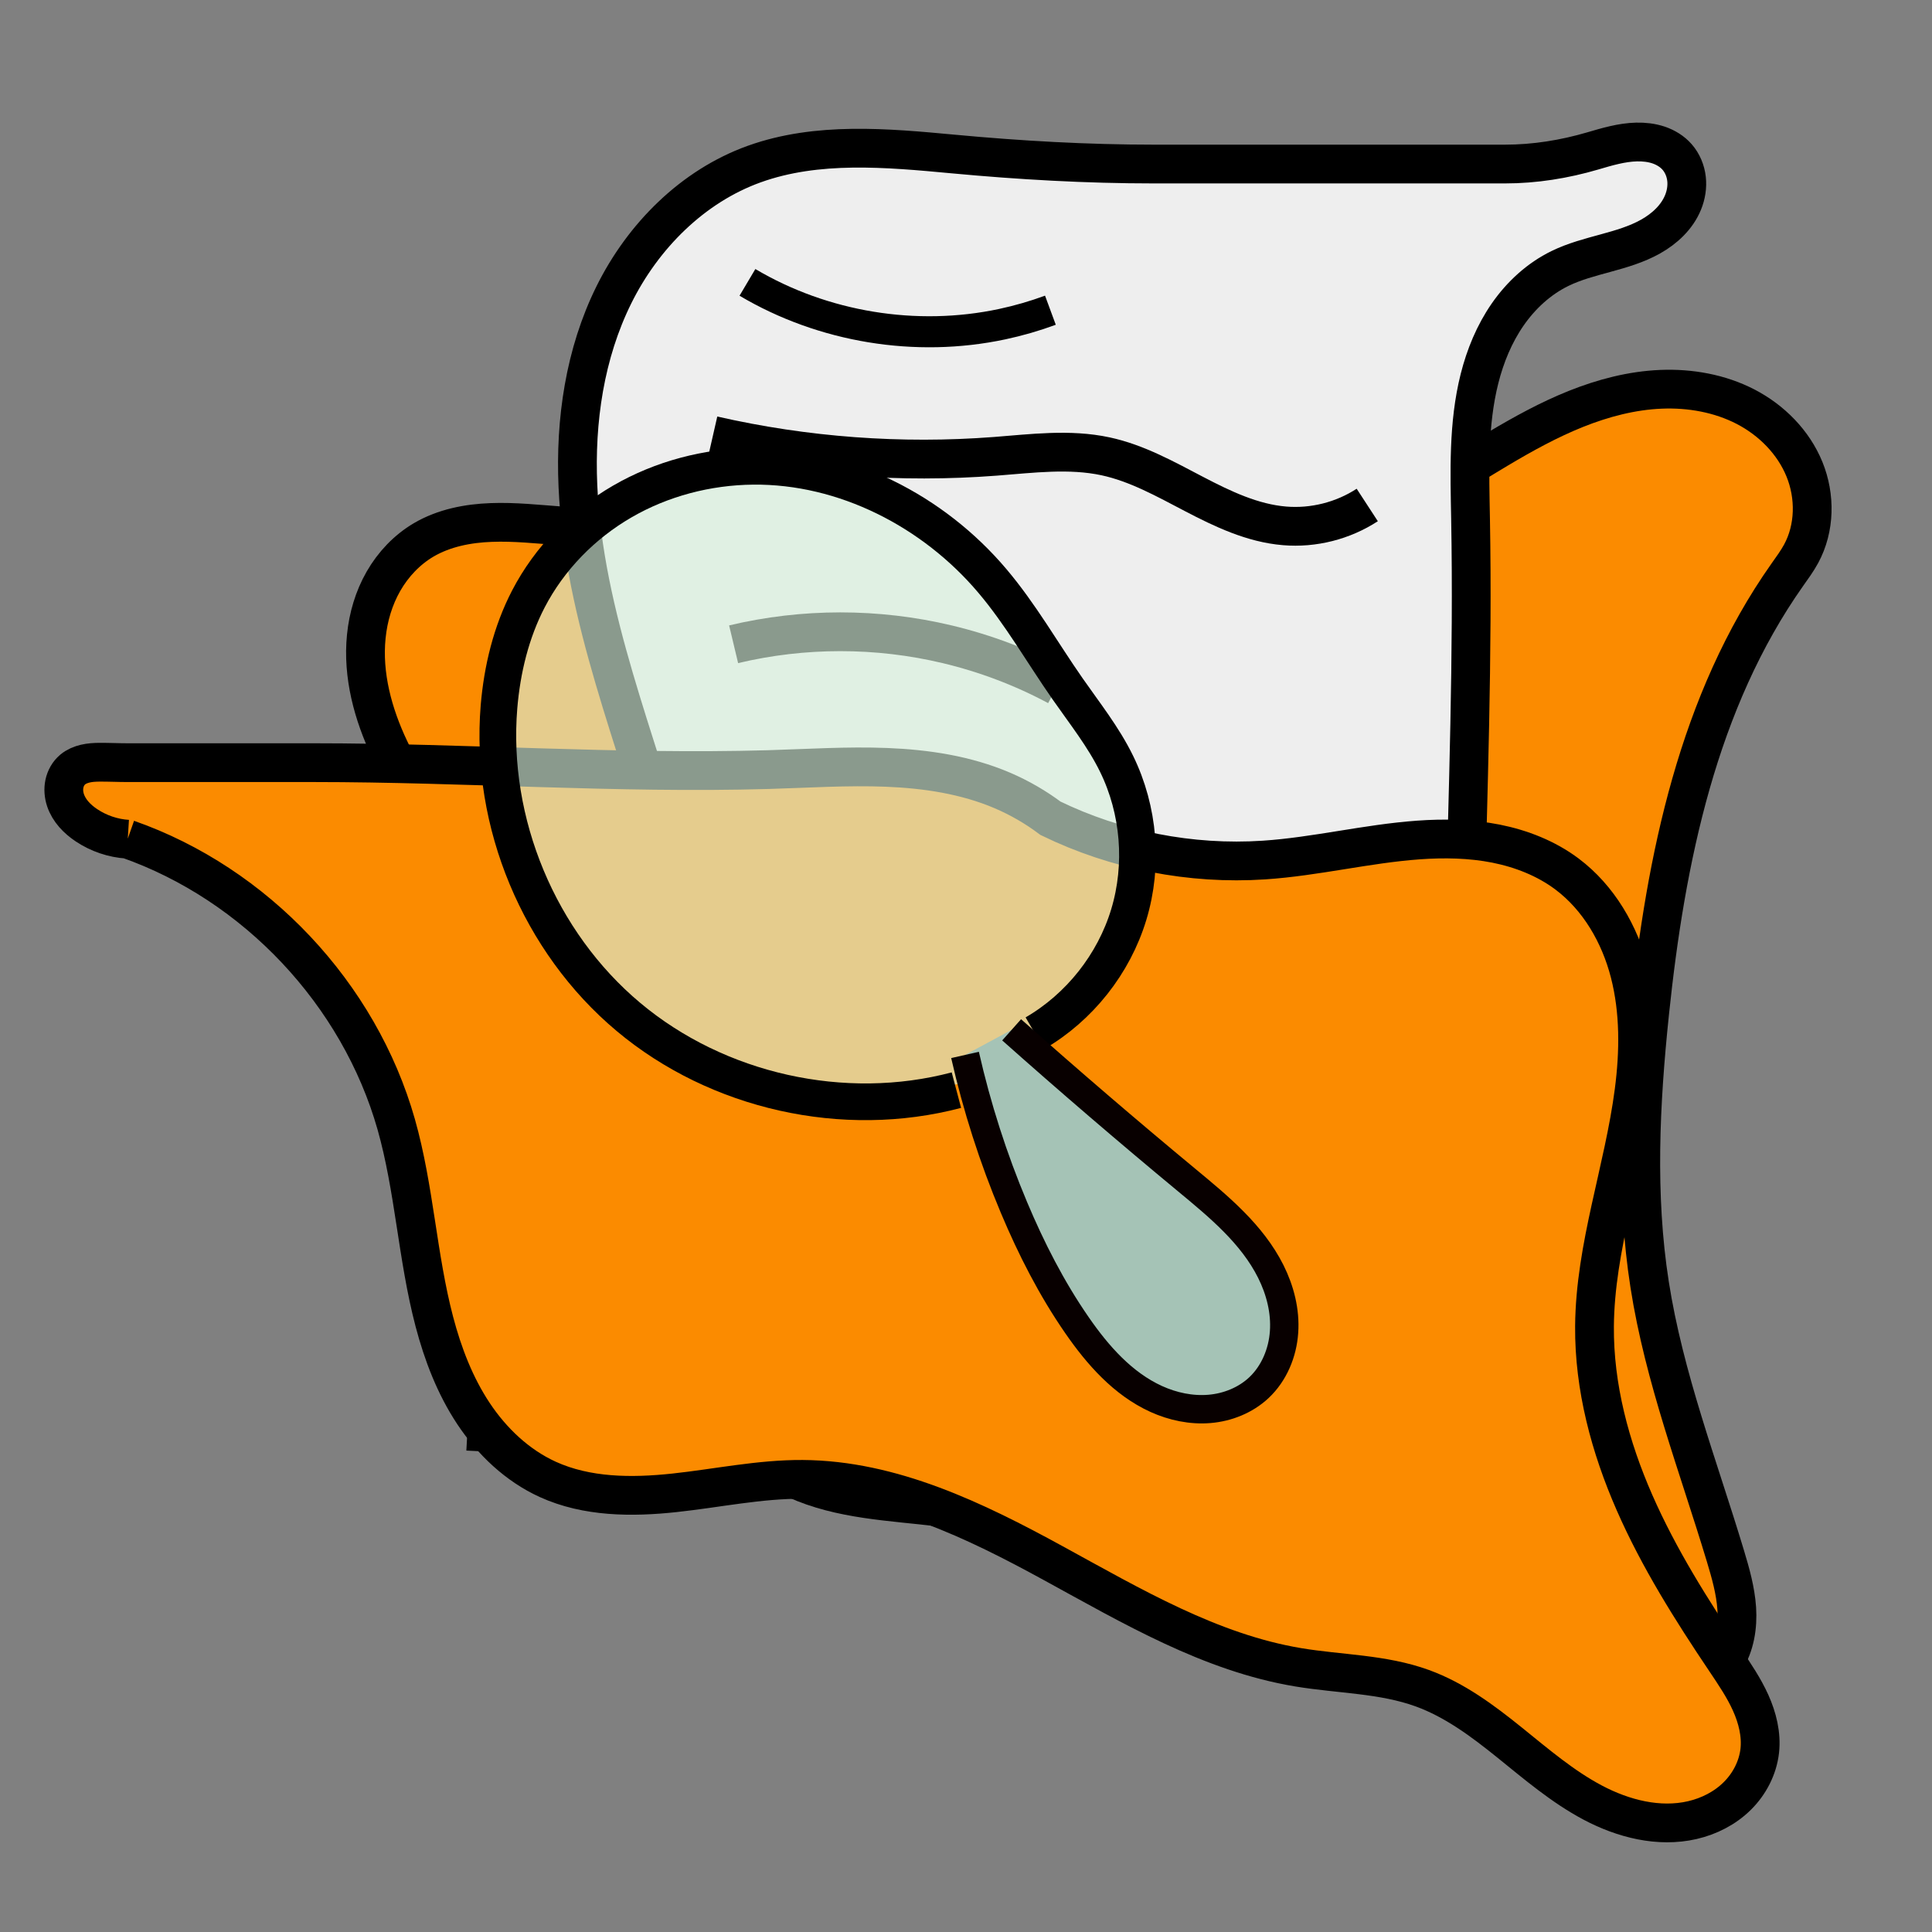 <?xml version="1.0" encoding="UTF-8" standalone="no"?>
<!-- Created with Inkscape (http://www.inkscape.org/) -->

<svg
   xmlns:dc="http://purl.org/dc/elements/1.1/"
   xmlns:cc="http://creativecommons.org/ns#"
   xmlns:rdf="http://www.w3.org/1999/02/22-rdf-syntax-ns#"
   xmlns:svg="http://www.w3.org/2000/svg"
   xmlns="http://www.w3.org/2000/svg"
   xmlns:sodipodi="http://sodipodi.sourceforge.net/DTD/sodipodi-0.dtd"
   xmlns:inkscape="http://www.inkscape.org/namespaces/inkscape"
   inkscape:version="0.48.0 r9654"
   version="1.1"
   id="svg2985"
   height="32px"
   width="32px"
   sodipodi:docname="carpetoncio.svg">
  <rect width="100%" height="100%" fill="#808080" stroke="none"/>
  <defs
     id="defs2987">
    <inkscape:path-effect
       effect="spiro"
       id="path-effect3821"
       is_visible="true" />
    <inkscape:path-effect
       effect="spiro"
       id="path-effect3817"
       is_visible="true" />
    <inkscape:path-effect
       effect="spiro"
       id="path-effect3813"
       is_visible="true" />
    <inkscape:path-effect
       effect="spiro"
       id="path-effect3809"
       is_visible="true" />
    <inkscape:path-effect
       effect="spiro"
       id="path-effect4015"
       is_visible="true" />
    <inkscape:path-effect
       effect="spiro"
       id="path-effect4011"
       is_visible="true" />
    <inkscape:path-effect
       effect="spiro"
       id="path-effect4007"
       is_visible="true" />
    <inkscape:path-effect
       effect="spiro"
       id="path-effect4003"
       is_visible="true" />
    <inkscape:path-effect
       is_visible="true"
       id="path-effect3999"
       effect="spiro" />
    <inkscape:path-effect
       effect="spiro"
       id="path-effect3995"
       is_visible="true" />
    <inkscape:path-effect
       effect="spiro"
       id="path-effect3991"
       is_visible="true" />
    <inkscape:path-effect
       effect="spiro"
       id="path-effect3987"
       is_visible="true" />
    <inkscape:path-effect
       effect="spiro"
       id="path-effect3983"
       is_visible="true" />
    <inkscape:path-effect
       effect="spiro"
       id="path-effect3979"
       is_visible="true" />
    <inkscape:path-effect
       effect="spiro"
       id="path-effect3975"
       is_visible="true" />
    <inkscape:path-effect
       effect="spiro"
       id="path-effect3971"
       is_visible="true" />
    <inkscape:path-effect
       effect="spiro"
       id="path-effect3967"
       is_visible="true" />
    <inkscape:path-effect
       effect="spiro"
       id="path-effect3963"
       is_visible="true" />
    <inkscape:path-effect
       effect="spiro"
       id="path-effect3959"
       is_visible="true" />
    <inkscape:path-effect
       effect="spiro"
       id="path-effect3955"
       is_visible="true" />
    <inkscape:path-effect
       effect="spiro"
       id="path-effect3951"
       is_visible="true" />
    <inkscape:path-effect
       effect="spiro"
       id="path-effect3947"
       is_visible="true" />
    <inkscape:path-effect
       effect="spiro"
       id="path-effect3943"
       is_visible="true" />
    <inkscape:path-effect
       effect="spiro"
       id="path-effect3939"
       is_visible="true" />
    <inkscape:path-effect
       effect="spiro"
       id="path-effect3935"
       is_visible="true" />
    <inkscape:path-effect
       effect="spiro"
       id="path-effect3931"
       is_visible="true" />
    <inkscape:path-effect
       effect="spiro"
       id="path-effect3927"
       is_visible="true" />
    <inkscape:path-effect
       effect="spiro"
       id="path-effect3923"
       is_visible="true" />
    <inkscape:path-effect
       effect="spiro"
       id="path-effect3919"
       is_visible="true" />
    <inkscape:path-effect
       effect="spiro"
       id="path-effect3911"
       is_visible="true" />
    <inkscape:path-effect
       effect="spiro"
       id="path-effect3907"
       is_visible="true" />
    <inkscape:path-effect
       effect="spiro"
       id="path-effect3903"
       is_visible="true" />
    <inkscape:path-effect
       effect="spiro"
       id="path-effect3899"
       is_visible="true" />
    <inkscape:path-effect
       effect="spiro"
       id="path-effect3895"
       is_visible="true" />
    <inkscape:path-effect
       effect="spiro"
       id="path-effect3891"
       is_visible="true" />
    <inkscape:path-effect
       effect="spiro"
       id="path-effect3887"
       is_visible="true" />
    <inkscape:path-effect
       effect="spiro"
       id="path-effect3883"
       is_visible="true" />
    <inkscape:path-effect
       effect="spiro"
       id="path-effect3879"
       is_visible="true" />
    <inkscape:path-effect
       effect="spiro"
       id="path-effect3875"
       is_visible="true" />
    <inkscape:path-effect
       effect="spiro"
       id="path-effect3103"
       is_visible="true" />
    <inkscape:path-effect
       effect="spiro"
       id="path-effect3099"
       is_visible="true" />
    <inkscape:path-effect
       effect="spiro"
       id="path-effect3095"
       is_visible="true" />
    <inkscape:path-effect
       effect="spiro"
       id="path-effect3091"
       is_visible="true" />
    <inkscape:path-effect
       effect="spiro"
       id="path-effect3087"
       is_visible="true" />
    <inkscape:perspective
       sodipodi:type="inkscape:persp3d"
       inkscape:vp_x="0 : 16 : 1"
       inkscape:vp_y="0 : 1000 : 0"
       inkscape:vp_z="32 : 16 : 1"
       inkscape:persp3d-origin="16 : 10.666667 : 1"
       id="perspective2995" />
    <inkscape:path-effect
       effect="spiro"
       id="path-effect4011-1"
       is_visible="true" />
    <inkscape:path-effect
       effect="spiro"
       id="path-effect4007-7"
       is_visible="true" />
    <inkscape:path-effect
       effect="spiro"
       id="path-effect4003-4"
       is_visible="true" />
    <inkscape:path-effect
       is_visible="true"
       id="path-effect3999-0"
       effect="spiro" />
    <inkscape:path-effect
       effect="spiro"
       id="path-effect3975-9"
       is_visible="true" />
    <inkscape:path-effect
       effect="spiro"
       id="path-effect3959-4"
       is_visible="true" />
    <inkscape:path-effect
       effect="spiro"
       id="path-effect3821-1"
       is_visible="true" />
    <inkscape:path-effect
       effect="spiro"
       id="path-effect3821-4"
       is_visible="true" />
    <inkscape:path-effect
       effect="spiro"
       id="path-effect3809-0"
       is_visible="true" />
  </defs>
  <sodipodi:namedview
     id="base"
     pagecolor="#ffffff"
     bordercolor="#666666"
     borderopacity="1.0"
     inkscape:pageopacity="0.0"
     inkscape:pageshadow="2"
     inkscape:zoom="19.5625"
     inkscape:cx="16"
     inkscape:cy="16"
     inkscape:current-layer="layer1"
     showgrid="true"
     inkscape:grid-bbox="true"
     inkscape:document-units="px"
     inkscape:window-width="1115"
     inkscape:window-height="848"
     inkscape:window-x="44"
     inkscape:window-y="44"
     inkscape:window-maximized="0"
     inkscape:snap-to-guides="false"
     inkscape:snap-page="false"
     inkscape:snap-grids="false" />
  <g
     id="layer1"
     inkscape:label="Layer 1"
     inkscape:groupmode="layer">
    <path
       style="fill:#fb8b00;stroke:#000000;stroke-width:0.642;stroke-linecap:butt;stroke-linejoin:miter;stroke-miterlimit:4;stroke-opacity:1;stroke-dasharray:none"
       d="M 8.045,24.042 C 8.104,22.846 8.218,21.653 8.387,20.468 8.5,19.68 8.636,18.893 8.676,18.098 8.716,17.303 8.657,16.492 8.387,15.742 7.951,14.531 7.004,13.572 6.453,12.409 6.177,11.827 6.002,11.181 6.067,10.541 6.099,10.22 6.192,9.905 6.352,9.626 6.513,9.346 6.741,9.105 7.018,8.942 7.354,8.745 7.748,8.668 8.136,8.654 c 0.388,-0.015 0.776,0.029 1.164,0.057 1.731,0.125 3.467,-0.07 5.197,-0.199 1.731,-0.129 3.491,-0.189 5.183,0.199 0.378,0.087 0.754,0.196 1.141,0.231 0.963,0.087 1.907,-0.294 2.75,-0.766 0.843,-0.472 1.636,-1.045 2.533,-1.404 0.449,-0.179 0.923,-0.304 1.406,-0.324 0.483,-0.02 0.975,0.067 1.404,0.289 0.429,0.223 0.79,0.586 0.973,1.034 0.183,0.447 0.176,0.977 -0.055,1.402 -0.066,0.121 -0.148,0.233 -0.228,0.346 -1.48,2.096 -2.015,4.71 -2.281,7.262 -0.156,1.495 -0.232,3.011 0,4.495 0.24,1.539 0.805,3.004 1.255,4.495 0.086,0.285 0.168,0.574 0.188,0.871 0.019,0.297 -0.029,0.606 -0.188,0.858 -0.109,0.172 -0.266,0.312 -0.446,0.408 -0.18,0.096 -0.382,0.148 -0.586,0.16 -0.407,0.024 -0.811,-0.109 -1.165,-0.312 -0.707,-0.406 -1.227,-1.076 -1.909,-1.524 -0.83,-0.544 -1.848,-0.725 -2.84,-0.768 -0.992,-0.043 -1.988,0.039 -2.977,-0.039 -1.035,-0.081 -2.049,-0.336 -3.08,-0.461 -0.811,-0.098 -1.652,-0.122 -2.395,-0.461 -0.357,-0.163 -0.679,-0.394 -1.027,-0.576 -0.634,-0.332 -1.353,-0.499 -2.068,-0.479 -0.715,0.02 -1.424,0.227 -2.038,0.594"
       id="path3957"
       inkscape:path-effect="#path-effect3959-4"
       inkscape:original-d="m 8.045034,24.041525 c 0.3652256,-1.180864 0.342197,-2.344376 0.342197,-3.573287 0,-1.435194 0.34438,-3.333935 0,-4.725958 C 7.9704887,14.057749 6.0101811,10.979268 7.0184415,8.9415072 7.2624781,8.4482922 8.772606,8.7109719 9.2997585,8.7109719 c 2.3448665,0 8.1308315,-0.4545703 10.3799925,0 1.650776,0.3336333 -1.042626,0.2305353 1.140659,0.2305353 1.098463,0 8.864467,0.082259 9.011199,0.2305341 0.05956,0.060187 -0.195003,0.2453737 -0.228131,0.3458023 -0.602403,1.8262454 -2.281317,5.4445544 -2.281317,7.2618414 0,1.423519 -0.273779,3.112108 0,4.495425 0.335534,1.695338 1.254724,2.903758 1.254724,4.495425 0,0.233729 0.164868,1.562407 0,1.72901 -0.640762,0.647511 -3.664185,-1.081757 -4.10637,-1.26794 -1.961693,-0.825982 -3.772295,-0.462437 -5.817357,-0.806871 -1.092935,-0.184076 -1.975482,-0.359621 -3.079778,-0.461069 -0.591727,-0.05437 -1.899925,-0.127281 -2.395383,-0.46107 -0.296131,-0.1995 -0.557663,-0.508641 -1.026593,-0.576337 -1.250949,-0.180589 -2.8619578,-0.136236 -4.10637,0.115264 z"
       inkscape:connector-curvature="0" />
    <path
       style="fill:#eeeeee;stroke:#000000;stroke-width:0.642;stroke-linecap:butt;stroke-linejoin:miter;stroke-miterlimit:4;stroke-opacity:1;stroke-dasharray:none"
       d="m 11.695,22.543 c 0.341,-2.731 0.146,-5.527 -0.57,-8.184 C 10.559,12.262 9.667,10.22 9.572,8.05 9.524,6.966 9.686,5.856 10.168,4.883 10.65,3.91 11.472,3.084 12.494,2.717 13.537,2.343 14.685,2.448 15.789,2.551 c 1.104,0.103 2.212,0.166 3.321,0.166 l 5.817,0 c 0.494,0 0.983,-0.079 1.457,-0.218 0.237,-0.07 0.477,-0.141 0.723,-0.147 0.123,-0.003 0.248,0.011 0.365,0.05 0.117,0.04 0.226,0.106 0.307,0.199 0.087,0.1 0.14,0.228 0.155,0.36 0.015,0.132 -0.007,0.267 -0.057,0.39 -0.1,0.246 -0.306,0.437 -0.538,0.567 -0.463,0.26 -1.021,0.295 -1.499,0.528 -0.35,0.17 -0.646,0.443 -0.868,0.763 -0.222,0.32 -0.372,0.686 -0.467,1.063 -0.19,0.755 -0.162,1.545 -0.148,2.324 0.083,4.535 -0.344,9.079 0,13.602 0.026,0.345 0.057,0.69 0.139,1.026 0.082,0.336 0.216,0.663 0.432,0.933 0.153,0.192 0.348,0.356 0.456,0.576 0.065,0.132 0.096,0.28 0.093,0.426 -0.003,0.147 -0.041,0.292 -0.106,0.424 -0.131,0.263 -0.372,0.464 -0.646,0.568 -0.275,0.104 -0.581,0.113 -0.867,0.049 -0.287,-0.064 -0.554,-0.199 -0.792,-0.372 -0.474,-0.346 -0.821,-0.835 -1.165,-1.311 C 21.556,24.041 21.196,23.558 20.706,23.235 20.231,22.921 19.666,22.777 19.109,22.658 16.305,22.058 13.398,21.941 10.554,22.313"
       id="path3973"
       inkscape:path-effect="#path-effect3975-9"
       inkscape:original-d="m 11.695141,22.543051 c 0.0053,-2.804796 -0.570329,-5.375989 -0.570329,-8.18398 0,-2.265245 -0.527356,-10.6839403 1.36879,-11.6420003 0.85077,-0.4298656 5.375523,0 6.615819,0 1.93912,0 3.878239,0 5.817357,0 0.135143,0 2.851646,-0.2170483 2.851646,-0.1152631 0,0.2213039 -1.734969,1.6379769 -1.939119,1.8442773 -0.581221,0.5873425 -1.249912,3.2080326 -1.482855,4.149624 -0.271785,1.0985893 -0.301602,12.6872101 0,13.6015441 0.06777,0.205455 0.413196,1.800756 0.570328,1.959543 0.02092,0.02114 0.50286,0.482161 0.456264,0.576336 -0.02757,0.05573 -4.318194,-1.498474 -4.676699,-1.498474 -0.619847,0 -1.181158,-0.296241 -1.596922,-0.576336 -0.345472,-0.23274 -7.667705,-0.345803 -8.554938,-0.345803"
       inkscape:connector-curvature="0" />
    <path
       inkscape:connector-curvature="0"
       inkscape:original-d="m 2.1136102,13.898001 c 1.5160235,1.390162 3.5066316,2.822245 4.448568,4.725961 0.5045042,1.019636 1.6849226,5.462029 2.5094471,5.878633 0.682654,0.344922 3.8554637,-0.368819 4.2204377,0 0.788619,0.796927 6.711563,2.606555 8.212741,3.112219 0.504015,0.169774 1.511779,0.07225 2.053185,0.345801 0.315029,0.159173 5.426252,1.202096 5.589226,1.037406 0.02839,-0.0287 -0.50529,-1.367026 -0.570331,-1.498476 -0.908371,-1.835881 -1.314423,-3.809212 -2.16725,-5.53283 -0.544221,-1.099908 -0.209582,-7.243097 -0.456264,-7.492376 -0.25845,-0.261173 -4.253219,0.07897 -5.018896,-0.230535 -1.051431,-0.425003 -2.34375,-0.390393 -3.536041,-0.691605 -0.344541,0.0061 -0.503713,-0.375968 -0.798461,-0.461069 -1.17109,-0.338122 -2.664727,-0.345801 -3.878239,-0.345801 -2.527579,0 -5.0309622,-0.115263 -7.5283451,-0.115263 -1.0265925,0 -2.0531852,0 -3.0797777,0 -0.1103806,0 -0.9125269,0.13255 -0.9125269,0.115263 0,-0.316839 0.00643,0.698098 0.2281317,0.922139 0.1492093,0.15078 0.2883653,0.150493 0.6843952,0.230533 z"
       inkscape:path-effect="#path-effect3999-0"
       id="path3997"
       d="m 2.114,13.898 c 2.122,0.743 3.835,2.563 4.449,4.726 0.302,1.067 0.349,2.193 0.631,3.266 0.141,0.536 0.342,1.062 0.649,1.524 0.307,0.462 0.725,0.859 1.229,1.089 0.648,0.295 1.39,0.299 2.098,0.223 0.708,-0.076 1.41,-0.227 2.122,-0.223 1.477,0.009 2.861,0.681 4.157,1.39 1.296,0.708 2.6,1.481 4.056,1.723 0.686,0.114 1.399,0.108 2.053,0.346 0.535,0.194 1,0.541 1.443,0.898 0.443,0.357 0.879,0.732 1.382,0.998 0.503,0.266 1.092,0.417 1.647,0.289 0.277,-0.064 0.541,-0.198 0.743,-0.398 0.203,-0.2 0.342,-0.467 0.374,-0.75 0.03,-0.272 -0.039,-0.547 -0.151,-0.796 -0.112,-0.249 -0.267,-0.476 -0.419,-0.703 -0.561,-0.835 -1.1,-1.69 -1.504,-2.611 -0.404,-0.921 -0.671,-1.915 -0.663,-2.921 0.01,-1.318 0.485,-2.585 0.655,-3.892 0.085,-0.653 0.092,-1.325 -0.072,-1.963 -0.164,-0.638 -0.512,-1.242 -1.039,-1.637 -0.344,-0.258 -0.755,-0.419 -1.176,-0.503 -0.422,-0.083 -0.856,-0.091 -1.285,-0.06 -0.858,0.062 -1.7,0.275 -2.558,0.332 -1.212,0.08 -2.444,-0.161 -3.536,-0.692 -0.246,-0.185 -0.515,-0.34 -0.798,-0.461 -0.602,-0.257 -1.261,-0.356 -1.915,-0.382 -0.654,-0.026 -1.309,0.018 -1.963,0.037 -2.509,0.071 -5.018,-0.115 -7.528,-0.115 l -3.08,0 c -0.156,0 -0.313,-0.008 -0.469,-0.007 -0.078,7.08e-4 -0.157,0.005 -0.233,0.023 -0.076,0.018 -0.151,0.049 -0.21,0.099 -0.07,0.059 -0.117,0.144 -0.136,0.234 -0.019,0.09 -0.011,0.185 0.018,0.272 0.058,0.175 0.194,0.314 0.347,0.416 0.202,0.135 0.441,0.216 0.684,0.231"
       style="fill:#fb8b00;stroke:#000000;stroke-width:0.642;stroke-linecap:butt;stroke-linejoin:miter;stroke-miterlimit:4;stroke-opacity:1;stroke-dasharray:none" />
    <path
       style="fill:none;stroke:#000000;stroke-width:0.642;stroke-linecap:butt;stroke-linejoin:miter;stroke-miterlimit:4;stroke-opacity:1;stroke-dasharray:none"
       d="m 11.809,7.212 c 1.53,0.349 3.112,0.466 4.677,0.346 0.609,-0.047 1.228,-0.128 1.825,0 0.521,0.112 0.994,0.378 1.467,0.625 0.473,0.247 0.967,0.483 1.499,0.527 0.478,0.04 0.967,-0.084 1.369,-0.346"
       id="path4001"
       inkscape:path-effect="#path-effect4003-4"
       inkscape:original-d="m 11.809208,7.2124971 c 1.608677,-0.3188749 3.578964,-0.208847 4.676698,0.3458022 0.469064,0.237002 1.395017,-0.2897118 1.825054,0 0.688085,0.4635541 2.069551,0.850806 2.965712,1.1526726 0.332395,0.1119722 0.896963,-0.3458021 1.36879,-0.3458021"
       inkscape:connector-curvature="0" />
    <path
       style="fill:none;stroke:#000000;stroke-width:0.642;stroke-linecap:butt;stroke-linejoin:miter;stroke-miterlimit:4;stroke-opacity:1;stroke-dasharray:none"
       d="m 12.151,10.671 c 1.157,-0.276 2.379,-0.276 3.536,0 0.635,0.151 1.25,0.384 1.825,0.692"
       id="path4005"
       inkscape:path-effect="#path-effect4007-7"
       inkscape:original-d="m 12.151404,10.670516 c 0.704431,0.40186 2.975747,-0.566197 3.536043,0 0.517694,0.523149 0.907322,0.691603 1.825054,0.691603"
       inkscape:connector-curvature="0" />
    <path
       style="fill:none;stroke:#000000;stroke-width:0.514;stroke-linecap:butt;stroke-linejoin:miter;stroke-miterlimit:4;stroke-opacity:1;stroke-dasharray:none"
       d="m 12.38,4.677 c 1.255,0.744 2.793,0.996 4.22,0.692 0.271,-0.058 0.538,-0.135 0.798,-0.231"
       id="path4009"
       inkscape:path-effect="#path-effect4011-1"
       inkscape:original-d="m 12.379537,4.6766164 c 1.522879,-0.010976 3.34035,-0.1977531 4.220436,0.6916033 0.19573,0.1977918 0.521657,-0.2305353 0.79846,-0.2305353"
       inkscape:connector-curvature="0" />
    <path
       style="opacity:0.637;fill:#d8f2de;fill-opacity:1;stroke:none"
       d="m 17.256,16.99 c 0.74,-0.43 1.308,-1.147 1.556,-1.966 0.248,-0.819 0.174,-1.731 -0.203,-2.499 C 18.391,12.08 18.08,11.689 17.797,11.284 17.382,10.688 17.021,10.052 16.553,9.498 15.576,8.342 14.103,7.584 12.59,7.598 11.833,7.606 11.077,7.803 10.422,8.182 9.768,8.562 9.217,9.124 8.868,9.795 8.582,10.346 8.433,10.962 8.381,11.581 c -0.159,1.922 0.666,3.899 2.143,5.137 1.478,1.239 3.569,1.706 5.433,1.213"
       id="path3819-7"
       inkscape:path-effect="#path-effect3821-1"
       inkscape:original-d="m 17.256299,16.989523 c 1.720315,-0.778758 1.352895,-2.838697 1.352895,-4.46543 0,-0.478672 -0.567364,-0.941658 -0.811738,-1.240398 C 17.374121,10.766185 17.192738,9.7908888 16.552793,9.4975228 13.955082,8.3066726 11.116619,7.7338985 8.8683468,9.7952188 8.4845538,10.147098 8.5110918,11.105409 8.3813038,11.58139 7.24764,15.738975 11.489781,19.980339 15.957519,17.932226"
       inkscape:connector-curvature="0" />
    <path
       style="fill:none;stroke:#000000;stroke-width:0.608;stroke-linecap:butt;stroke-linejoin:miter;stroke-miterlimit:4;stroke-opacity:1;stroke-dasharray:none"
       d="m 17.14,17.114 c 0.74,-0.43 1.308,-1.147 1.556,-1.966 0.248,-0.819 0.174,-1.731 -0.203,-2.499 C 18.275,12.204 17.965,11.814 17.682,11.408 17.266,10.812 16.906,10.176 16.437,9.622 15.46,8.466 13.987,7.708 12.474,7.723 11.717,7.73 10.961,7.927 10.306,8.307 9.652,8.686 9.101,9.248 8.752,9.92 8.466,10.471 8.317,11.087 8.265,11.706 c -0.159,1.922 0.666,3.899 2.143,5.137 1.478,1.239 3.569,1.706 5.433,1.213"
       id="path3819"
       inkscape:path-effect="#path-effect3821-4"
       inkscape:original-d="m 17.14042,17.113863 c 1.720315,-0.778758 1.352895,-2.838697 1.352895,-4.46543 0,-0.478672 -0.567363,-0.941659 -0.811737,-1.240398 -0.423336,-0.51751 -0.604718,-1.4928072 -1.244664,-1.7861722 -2.59771,-1.1908506 -5.436174,-1.7636247 -7.6844462,0.297696 -0.383793,0.3518782 -0.357255,1.3101902 -0.487042,1.7861702 -1.1336647,4.157586 3.1084762,8.39895 7.5762142,6.350837"
       inkscape:connector-curvature="0" />
    <path
       style="fill:#a5c3b6;fill-opacity:1;stroke:#080000;stroke-width:0.47;stroke-linecap:butt;stroke-linejoin:miter;stroke-miterlimit:4;stroke-opacity:1;stroke-dasharray:none"
       d="m 15.984,17.473 c 0.196,0.864 0.467,1.711 0.811,2.528 0.286,0.68 0.623,1.341 1.043,1.948 0.344,0.498 0.761,0.971 1.312,1.222 0.275,0.125 0.581,0.19 0.882,0.165 0.301,-0.025 0.598,-0.144 0.819,-0.351 0.252,-0.237 0.394,-0.578 0.417,-0.924 0.024,-0.345 -0.065,-0.692 -0.22,-1.002 -0.31,-0.619 -0.862,-1.074 -1.395,-1.515 -0.98,-0.812 -1.946,-1.641 -2.897,-2.487"
       id="path3807"
       inkscape:path-effect="#path-effect3809-0"
       inkscape:original-d="m 15.983781,17.473081 c 0.434211,0.715456 0.611992,1.673434 0.811152,2.528239 0.155903,0.669141 0.720515,1.429086 1.042911,1.947989 0.872276,1.403947 2.120516,3.90863 3.012851,1.036165 0.102291,-0.329279 -0.976728,-3.282199 -1.197415,-3.440066 -0.810677,-0.579911 -2.009961,-2.24885 -2.896973,-2.486793"
       inkscape:connector-curvature="0" />
  </g>
</svg>
